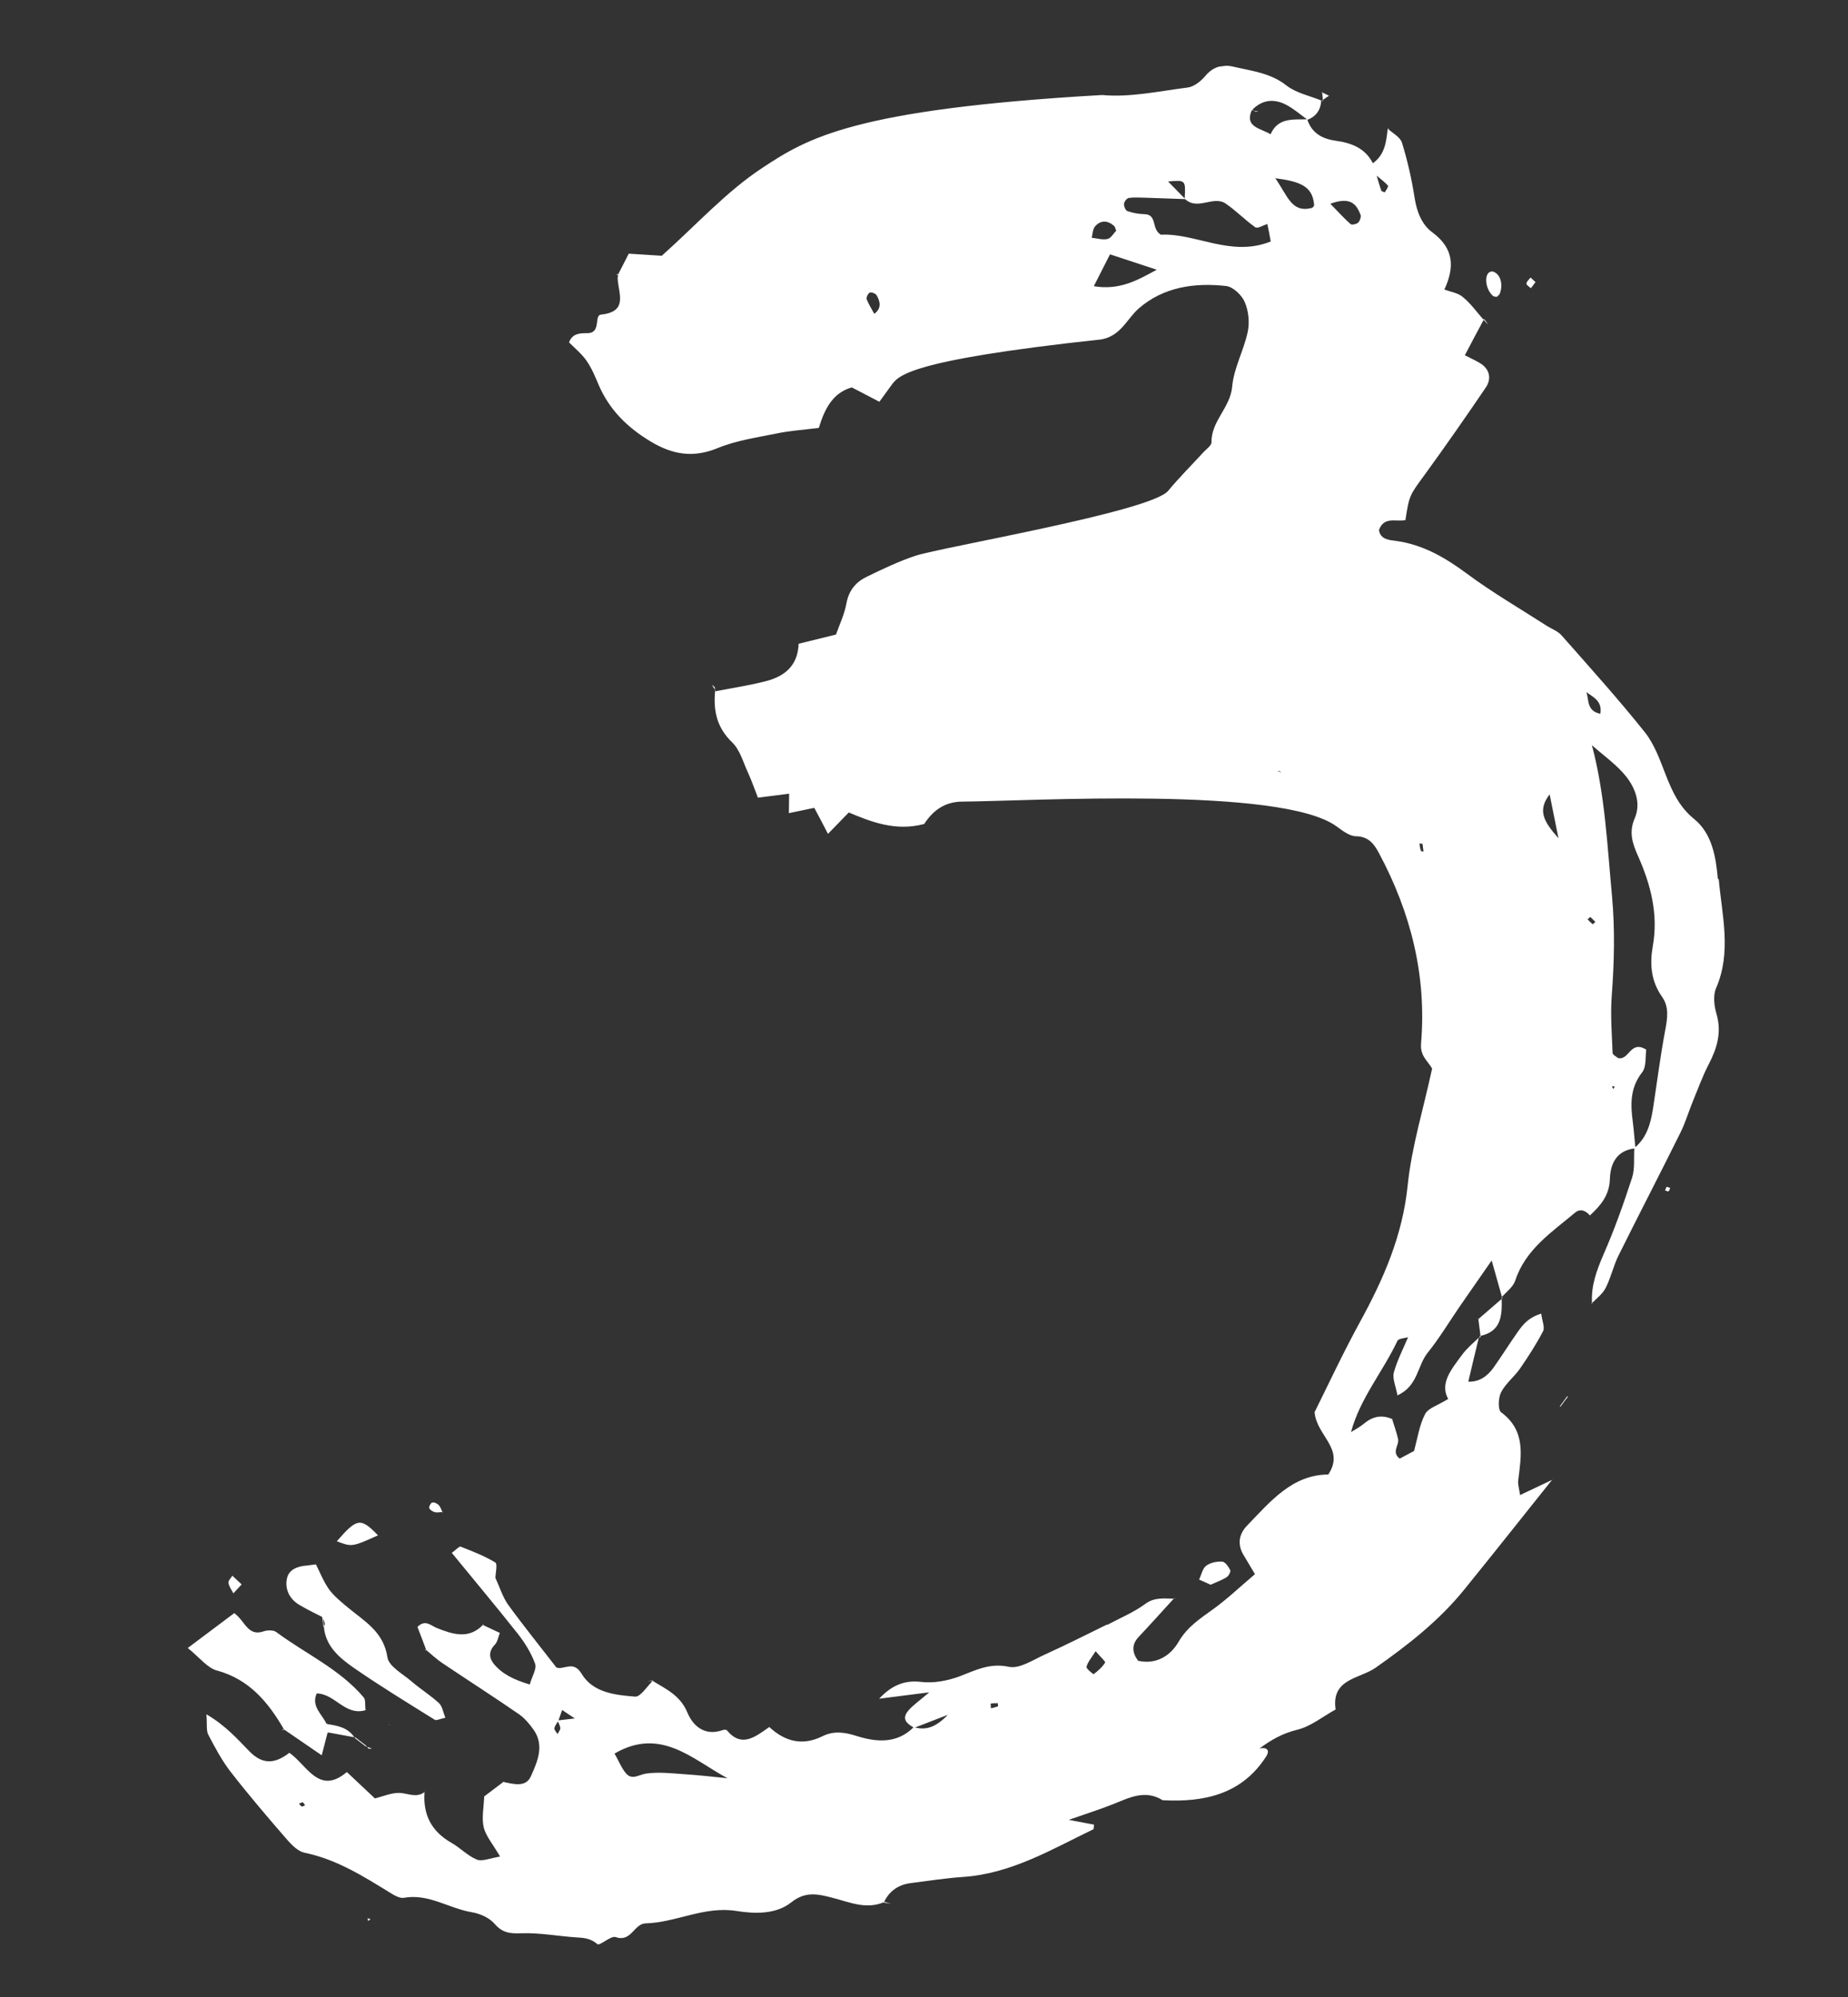 <svg width="99" height="107" viewBox="0 0 99 107" fill="none" xmlns="http://www.w3.org/2000/svg">
<rect x="0" y="0" width="99" height="107" fill="#333333" stroke="none"/>
<g clip-path="url(#clip0_2020_810)">
<path d="M62.96 85.645C62.96 85.645 62.925 85.65 62.898 85.653C62.907 85.652 62.913 85.633 62.921 85.623L62.962 85.654L62.96 85.645ZM47.363 101.909C47.364 101.918 47.347 101.929 47.341 101.948L47.363 101.909ZM38.318 37.051C38.318 37.051 38.336 37.049 38.345 37.048C38.344 37.039 38.343 37.03 38.342 37.021L38.31 37.062L38.318 37.051ZM85.302 69.872C85.302 69.872 85.297 69.836 85.294 69.809C85.286 69.819 85.269 69.83 85.261 69.841L85.292 69.864L85.302 69.872ZM70.828 5.387C70.828 5.387 70.828 5.387 70.83 5.405C70.848 5.403 70.859 5.419 70.879 5.426L70.829 5.396L70.828 5.387ZM83.177 79.261L83.204 79.194L83.169 79.271C83.169 79.271 83.153 79.292 83.145 79.302C83.145 79.302 83.145 79.302 83.154 79.301L83.169 79.271L83.177 79.261ZM85.201 65.147C85.201 65.147 85.181 65.132 85.18 65.123L85.21 65.146L85.201 65.147ZM92.075 47.111C92.25 49.051 92.773 51.011 91.933 52.944C91.764 53.33 91.827 53.897 91.955 54.328C92.246 55.322 91.981 56.178 91.526 57.048C91.204 57.673 90.969 58.333 90.696 58.989C90.459 59.566 90.282 60.182 89.997 60.739C88.916 62.921 87.787 65.092 86.705 67.274C86.429 67.83 86.299 68.458 86.014 69.014C85.853 69.327 85.545 69.558 85.286 69.819C85.231 68.886 85.537 68.062 85.903 67.212C86.49 65.878 86.98 64.492 87.433 63.101C87.59 62.616 87.519 62.059 87.552 61.534C86.6 61.656 86.269 62.355 86.245 63.161C86.22 64.041 85.752 64.594 85.171 65.124C84.956 64.868 84.666 64.741 84.385 64.969C83.132 66.023 81.723 66.933 81.172 68.618C81.059 68.952 80.717 69.206 80.46 69.485C80.308 68.93 80.144 68.366 79.911 67.538C79.225 68.529 78.707 69.261 78.199 70.002C77.629 70.832 77.11 71.701 76.48 72.484C75.928 73.166 75.968 74.266 74.863 74.763C74.77 74.254 74.583 73.858 74.67 73.537C74.851 72.884 75.167 72.278 75.433 71.65C75.212 71.706 74.912 71.717 74.857 71.852C74.081 73.502 72.857 74.927 72.376 76.732C72.621 76.582 72.877 76.44 73.1 76.256C73.563 75.877 74.045 75.798 74.577 76.031C74.686 76.382 74.814 76.74 74.895 77.095C74.975 77.432 74.52 77.8 74.984 78.152C75.232 78.02 75.489 77.886 75.754 77.743C75.934 77.081 76.035 76.366 76.342 75.77C76.51 75.438 77.048 75.296 77.58 74.955C77.116 74.11 77.76 73.362 78.312 72.607C78.568 72.255 78.907 71.974 79.224 71.669C79.033 72.46 78.84 73.242 78.658 74.032C79.253 74.048 79.679 73.738 80.005 73.285C80.462 72.643 80.878 71.969 81.334 71.327C81.605 70.946 81.897 70.589 82.565 70.385C82.615 70.78 82.768 71.117 82.666 71.321C82.307 72.015 81.88 72.672 81.441 73.312C81.134 73.762 80.667 74.114 80.418 74.593C80.264 74.886 80.237 75.538 80.418 75.67C81.749 76.659 81.499 77.987 81.332 79.323C81.305 79.546 81.39 79.781 81.431 80.105C82.051 79.816 82.593 79.555 83.144 79.293C81.585 81.244 80.029 83.213 78.452 85.158C77.104 86.826 75.436 88.134 73.685 89.362C72.838 89.953 71.303 89.939 71.551 91.596C70.868 91.966 70.224 92.505 69.498 92.679C68.71 92.871 68.089 93.224 67.472 93.686C67.818 93.606 68.072 93.737 67.828 94.115C66.526 96.143 64.509 96.574 62.285 96.456C61.334 95.865 60.48 96.33 59.603 96.679C58.872 96.964 58.118 97.206 57.253 97.508C57.785 97.605 58.198 97.689 58.609 97.764C58.589 97.895 58.602 97.993 58.568 98.016C56.324 99.096 54.17 100.393 51.591 100.567C50.65 100.632 49.72 100.778 48.786 100.897C48.13 100.981 47.643 101.317 47.355 101.919C46.394 102.325 45.511 101.917 44.605 101.686C43.85 101.49 43.161 101.313 42.399 101.921C41.571 102.584 40.434 102.546 39.447 102.389C37.732 102.115 36.222 103.01 34.584 103.055C33.965 103.07 33.821 104.083 32.98 103.788C32.723 103.703 32.129 104.271 32.006 104.168C31.669 103.883 31.352 103.832 30.947 103.81C29.935 103.748 28.924 103.548 27.916 103.585C27.307 103.608 26.908 103.559 26.491 103.073C26.212 102.753 25.719 102.533 25.29 102.46C24.059 102.261 22.96 101.442 21.631 101.685C21.434 101.719 21.17 101.579 20.972 101.458C19.497 100.551 18.046 99.623 16.312 99.269C15.965 99.194 15.639 98.862 15.384 98.575C14.357 97.391 13.337 96.198 12.376 94.96C11.896 94.346 11.524 93.645 11.162 92.952C11.042 92.73 11.102 92.412 11.058 91.851C12.114 92.474 12.726 93.191 13.365 93.839C14.047 94.537 14.704 94.535 15.501 93.914C16.453 94.577 17.09 96.212 18.581 94.945C19.172 95.499 19.619 95.926 20.085 96.36C20.518 96.25 20.959 96.056 21.398 96.064C21.848 96.08 22.302 96.351 22.744 96.021C22.651 97.228 23.113 98.128 24.185 98.739C24.658 99.008 25.05 99.433 25.541 99.635C25.821 99.754 26.226 99.566 26.789 99.475C26.414 98.82 26.041 98.403 25.915 97.916C25.796 97.411 25.916 96.849 25.94 96.252C26.273 96 26.64 95.725 27.014 95.44L26.983 95.48C27.527 95.593 28.181 95.784 28.448 95.157C28.788 94.392 29.172 93.54 28.6 92.7C28.377 92.382 28.108 92.06 27.797 91.844C26.446 90.912 25.055 90.021 23.697 89.108C23.387 88.901 23.107 88.636 22.821 88.398C22.812 88.4 22.738 88.464 22.791 88.375L22.83 88.397C22.677 87.979 22.515 87.57 22.363 87.17C22.785 86.751 23.075 87.097 23.402 87.229C24.258 87.567 25.107 87.851 25.873 87.06C25.869 87.033 25.828 86.993 25.898 87.039L25.874 87.069C26.155 87.198 26.427 87.327 26.777 87.492C26.681 87.742 26.648 87.984 26.51 88.12C26.172 88.473 26.189 88.827 26.46 89.158C26.923 89.71 27.544 90.005 28.379 90.255C28.505 89.81 28.765 89.411 28.666 89.141C28.456 88.565 28.111 88.007 27.73 87.526C26.577 86.067 25.383 84.649 24.203 83.202C24.438 83.035 24.596 82.842 24.672 82.868C25.306 83.116 25.949 83.363 26.533 83.717C26.661 83.792 26.548 84.263 26.539 84.556L26.537 84.538C26.763 85.021 26.922 85.557 27.223 85.984C28.043 87.112 28.92 88.196 29.806 89.343C30.191 89.503 30.712 88.935 31.153 89.673C31.758 90.691 32.952 90.822 34.021 90.904C34.307 90.932 34.648 90.377 34.963 90.063C35.685 90.501 36.441 90.842 36.822 91.752C37.126 92.489 37.761 93.038 38.722 92.697C38.792 92.669 38.911 92.672 38.943 92.714C39.741 93.671 40.474 93.048 41.211 92.534C42.08 93.336 43.011 93.546 44.058 93.029C44.642 92.736 45.216 92.8 45.872 93.008C46.919 93.34 48.028 93.454 48.936 92.554C48.582 92.352 48.295 92.106 48.642 91.678C48.87 91.394 49.19 91.179 49.782 90.675L47.097 91.017C47.756 90.313 48.438 90.007 49.355 90.118C50.014 90.198 50.763 90.057 51.399 89.821C52.269 89.491 53.021 89.085 54.053 89.309C54.625 89.428 55.364 88.923 55.995 88.641C57.117 88.133 58.222 87.573 59.331 87.03L59.299 87.07C59.991 86.699 60.737 86.394 61.363 85.931C61.864 85.566 62.36 85.658 62.88 85.655C62.255 86.337 61.64 87.027 61.005 87.701C60.61 88.117 60.645 88.532 60.967 88.984C61.945 89.206 62.712 88.707 63.138 87.968C63.61 87.159 64.294 86.725 64.996 86.216C65.748 85.673 66.431 85.02 67.23 84.343C66.964 83.902 66.778 83.588 66.592 83.274C66.284 82.72 66.381 82.188 66.799 81.751C68.05 80.46 69.216 79.015 71.159 79.004C72.069 77.62 70.542 76.956 70.423 75.666C71.164 74.175 71.96 72.467 72.863 70.819C74.122 68.522 75.139 66.193 75.41 63.52C75.626 61.421 76.268 59.368 76.72 57.256C76.504 56.855 76.069 56.591 76.128 55.908C76.434 52.291 75.582 48.904 73.881 45.725C73.628 45.246 73.336 44.818 72.641 44.806C72.294 44.805 71.918 44.506 71.606 44.281C68.636 42.104 55.059 42.931 51.548 42.95C50.554 42.958 49.945 43.483 49.51 44.15C47.974 44.556 46.675 44.036 45.47 43.533C45.075 43.939 44.776 44.251 44.356 44.679C44.054 44.097 43.849 43.703 43.622 43.285C43.186 43.377 42.751 43.469 42.261 43.568C42.268 43.193 42.268 42.901 42.275 42.526L40.604 42.739C40.416 42.27 40.269 41.832 40.08 41.418C39.817 40.858 39.649 40.186 39.222 39.775C38.4 38.985 38.213 38.087 38.308 37.044C39.216 36.864 40.148 36.727 41.04 36.494C42.021 36.242 42.743 35.675 42.784 34.492C43.43 34.337 44.023 34.188 44.784 34C44.965 33.484 45.239 32.92 45.346 32.322C45.475 31.621 45.865 31.169 46.451 30.894C47.293 30.485 48.154 30.074 49.038 29.779C50.439 29.317 61.661 27.412 62.578 26.3C63.179 25.576 63.843 24.916 64.476 24.224C64.629 24.058 64.906 23.868 64.902 23.695C64.884 22.556 65.908 21.851 66.01 20.715C66.094 19.727 66.63 18.783 66.841 17.788C66.95 17.282 66.889 16.66 66.682 16.184C66.525 15.812 66.058 15.369 65.688 15.325C64.002 15.138 62.352 15.367 61.02 16.513C60.362 17.081 60.074 17.976 59.015 18.184C48.417 19.325 48.105 20.168 47.731 20.672C47.544 20.924 47.366 21.175 47.109 21.527C46.62 21.27 46.151 21.029 45.633 20.757C44.567 21.057 44.156 21.986 43.865 22.927C43.021 23.034 42.315 23.079 41.63 23.221C40.553 23.44 39.442 23.6 38.444 24.01C37.143 24.541 36.053 24.37 34.868 23.663C33.602 22.902 32.632 21.949 32.057 20.589C31.874 20.156 31.69 19.714 31.422 19.329C31.165 18.96 30.798 18.66 30.484 18.344C30.675 17.836 31.097 17.855 31.48 17.852C32.218 17.84 31.814 16.896 32.193 16.857C33.661 16.706 33.136 15.733 33.089 14.936C33.08 14.864 33.114 14.777 33.123 14.703L33.084 14.754L33.029 14.679L33.114 14.704C33.275 14.392 33.443 14.06 33.684 13.591C34.246 13.629 34.917 13.671 35.451 13.704C37.295 12.063 38.901 10.27 40.847 8.99C43.239 7.417 45.704 5.852 59.043 5.091C60.53 5.23 62.102 4.884 63.629 4.689C63.97 4.646 64.342 4.343 64.572 4.067C64.984 3.576 65.487 3.439 66.051 3.568C67.029 3.799 68.046 3.898 68.908 4.573C69.425 4.982 70.147 5.127 70.782 5.384C70.754 5.88 70.517 6.239 70.038 6.419C70.284 7.136 70.834 7.44 71.55 7.54C72.386 7.653 73.133 7.932 73.547 8.746C74.192 8.29 74.267 7.586 74.342 6.892C74.611 7.141 75.012 7.345 75.105 7.644C75.4 8.601 75.627 9.594 75.781 10.588C75.894 11.331 76.165 12.027 76.71 12.432C77.908 13.311 77.927 14.321 77.377 15.514C77.712 15.636 78.112 15.694 78.368 15.917C78.786 16.256 79.109 16.717 79.472 17.127L79.503 17.087C79.58 17.187 79.656 17.286 79.725 17.396C79.641 17.307 79.557 17.226 79.482 17.135C79.164 17.723 78.848 18.32 78.474 19.035C78.884 19.247 79.154 19.358 79.384 19.521C79.838 19.855 79.882 20.343 79.597 20.762C78.537 22.322 77.465 23.864 76.354 25.393C75.515 26.54 75.495 26.525 75.291 27.865C74.794 27.974 74.141 27.647 73.872 28.402C73.955 28.912 74.423 28.934 74.776 28.98C76.225 29.179 77.409 29.868 78.567 30.724C79.939 31.745 81.437 32.613 82.879 33.542C83.147 33.709 83.472 33.823 83.665 34.054C85.17 35.761 86.69 37.447 88.113 39.228C88.635 39.883 88.936 40.748 89.248 41.548C89.599 42.434 89.966 43.236 90.75 43.876C91.727 44.664 91.925 45.935 92.027 47.09L92.075 47.111ZM73.751 9.414C73.83 9.677 73.902 9.951 73.999 10.213C74.014 10.257 74.184 10.308 74.192 10.298C74.261 10.188 74.39 9.989 74.358 9.948C74.178 9.752 73.965 9.587 73.751 9.414ZM46.956 15.815C46.899 15.722 46.678 15.64 46.592 15.678C46.498 15.727 46.397 15.941 46.427 16.028C46.535 16.306 46.694 16.551 46.837 16.816C47.23 16.528 47.165 16.162 46.955 15.806L46.956 15.815ZM68.424 41.3C68.492 41.328 68.568 41.355 68.635 41.383C68.615 41.367 68.594 41.342 68.573 41.327C68.534 41.304 68.471 41.312 68.424 41.3ZM62.573 9.725C62.867 10.025 63.17 10.325 63.465 10.634C63.521 9.641 63.512 9.642 62.573 9.725ZM58.476 12.739C58.762 12.767 59.067 12.865 59.333 12.804C59.519 12.762 59.651 12.508 59.797 12.361C59.745 12.24 59.732 12.141 59.681 12.102C59.333 11.8 58.956 11.784 58.655 12.142C58.537 12.293 58.532 12.541 58.486 12.747L58.476 12.739ZM61.98 14.456C61.237 14.213 60.475 13.963 59.465 13.627C59.159 14.232 58.895 14.74 58.597 15.335C60.014 15.574 61.006 14.973 61.979 14.447L61.98 14.456ZM68.077 12.948C68.012 12.582 67.957 12.288 67.893 12.004C67.673 12.069 67.369 12.263 67.249 12.178C66.687 11.784 66.212 11.278 65.653 10.902C64.995 10.466 64.16 11.294 63.487 10.668C62.791 10.647 62.102 10.616 61.406 10.595C61.095 10.589 60.782 10.565 60.476 10.604C60.368 10.618 60.227 10.8 60.215 10.92C60.204 11.05 60.297 11.275 60.392 11.309C60.679 11.409 60.997 11.469 61.308 11.475C62.014 11.494 61.665 12.269 62.188 12.576C64.046 12.476 65.94 13.796 68.067 12.941L68.077 12.948ZM68.065 7.2C68.453 6.301 69.251 6.409 70.016 6.394C69.664 6.138 69.325 5.843 68.943 5.636C68.276 5.274 67.644 5.327 67.093 5.872C67.122 5.887 67.151 5.901 67.18 5.916C67.145 5.92 67.106 5.907 67.06 5.904C66.673 6.802 67.483 6.854 68.064 7.191L68.065 7.2ZM70.398 10.964C70.316 9.961 69.619 9.721 68.319 9.549C69 10.521 69.186 11.411 70.266 11.145C70.329 11.137 70.406 11.027 70.407 10.963L70.398 10.964ZM16.344 96.727C16.3 96.669 16.265 96.609 16.222 96.56C16.162 96.586 16.091 96.604 16.021 96.631C16.065 96.69 16.102 96.767 16.16 96.787C16.208 96.808 16.283 96.753 16.344 96.727ZM30.019 92.592C30.004 92.475 29.943 92.355 29.891 92.234C29.815 92.353 29.721 92.475 29.7 92.596C29.686 92.698 29.81 92.811 29.868 92.913C29.919 92.806 30.023 92.692 30.018 92.583L30.019 92.592ZM30.793 92.074C30.563 91.92 30.344 91.775 30.114 91.622C30.047 91.804 29.987 91.985 29.921 92.176C30.208 92.139 30.497 92.111 30.793 92.074ZM38.969 95.276C37.108 94.281 35.403 92.508 32.922 93.956C33.169 94.39 33.308 94.765 33.553 95.035C33.871 95.387 34.234 95.085 34.611 95.028C35.292 94.932 35.996 95.016 36.687 95.064C37.451 95.113 38.201 95.2 38.96 95.277L38.969 95.276ZM50.776 91.881C49.958 92.195 49.489 92.383 49.019 92.561C49.583 92.69 50.083 92.599 50.776 91.881ZM53.453 91.257C53.326 91.264 53.197 91.253 53.081 91.277C53.063 91.279 53.084 91.441 53.086 91.531C53.21 91.498 53.343 91.471 53.457 91.43C53.475 91.427 53.461 91.319 53.454 91.266L53.453 91.257ZM59.199 89.073C59.229 89.023 58.951 88.776 58.693 88.471C58.474 88.827 58.273 89.045 58.206 89.309C58.182 89.403 58.569 89.719 58.594 89.698C58.827 89.522 59.057 89.319 59.208 89.072L59.199 89.073ZM71.268 10.917C71.731 11.396 72.028 11.724 72.357 12.01C72.428 12.065 72.676 12.006 72.766 11.922C72.854 11.828 72.928 11.618 72.886 11.505C72.671 10.966 72.376 10.511 71.268 10.917ZM76.259 45.623C76.242 45.488 76.225 45.353 76.207 45.218C76.205 45.2 76.096 45.205 76.04 45.194C76.057 45.329 76.075 45.464 76.128 45.594C76.131 45.621 76.231 45.617 76.269 45.63L76.259 45.623ZM83.489 44.911C83.267 43.816 83.142 43.193 83.016 42.561C82.374 43.401 82.659 43.985 83.489 44.911ZM84.982 37.081C85.135 37.49 84.984 38.094 85.733 38.245C85.846 37.555 85.356 37.362 84.982 37.081ZM86.499 58.209L86.351 58.201L86.426 58.355L86.507 58.208L86.499 58.209ZM85.466 49.396C85.373 49.307 85.287 49.209 85.195 49.129C85.195 49.129 85.105 49.214 85.047 49.258C85.14 49.346 85.226 49.445 85.327 49.523C85.327 49.523 85.417 49.439 85.466 49.396ZM89.035 53.404C88.444 52.567 88.373 51.645 88.543 50.692C88.847 48.992 88.434 47.402 87.755 45.873C87.449 45.191 87.253 44.586 87.571 43.852C87.923 43.04 87.603 42.241 87.132 41.626C86.62 40.979 85.909 40.486 85.281 39.927C85.984 42.575 86.102 45.29 86.356 47.995C86.523 49.809 86.475 51.586 86.341 53.392C86.268 54.396 86.352 55.417 86.39 56.425C86.402 56.524 86.597 56.618 86.679 56.689C87.282 56.841 87.329 55.703 88.192 56.241C88.139 56.613 88.207 57.152 87.972 57.456C87.321 58.287 87.343 59.179 87.474 60.13C87.53 60.57 87.56 61.022 87.607 61.464C88.232 60.927 88.429 60.181 88.551 59.417C88.766 58.021 88.942 56.611 89.203 55.227C89.322 54.582 89.435 53.965 89.035 53.404ZM79.262 71.682C79.262 71.682 79.311 71.64 79.327 71.619L79.278 71.589C79.278 71.589 79.259 71.656 79.253 71.684L79.262 71.682ZM74.595 76.029C74.595 76.029 74.596 76.038 74.597 76.047C74.606 76.046 74.615 76.044 74.626 76.052L74.585 76.021L74.595 76.029ZM74.378 6.888L74.398 6.903C74.396 6.885 74.394 6.867 74.401 6.848L74.368 6.88L74.378 6.888ZM15.215 92.672C15.215 92.672 15.215 92.672 15.214 92.663C15.205 92.664 15.194 92.648 15.184 92.64L15.224 92.671L15.215 92.672ZM11.626 89.506C13.367 89.987 14.372 91.21 15.214 92.663C15.844 93.094 16.484 93.533 17.235 94.049C17.376 93.51 17.468 93.161 17.553 92.822L17.594 92.862L17.59 92.826C17.57 92.673 17.551 92.52 17.533 92.377L17.527 92.332L17.495 92.372C17.265 91.854 16.654 91.43 16.967 90.733C17.955 90.753 18.483 91.954 19.583 91.632C19.548 91.362 19.595 91.082 19.487 90.95C18.197 89.426 16.368 88.61 14.805 87.449C14.653 87.331 14.325 87.337 14.124 87.408C13.267 87.7 13.141 86.858 12.549 86.431C11.799 86.992 11.016 87.585 10.058 88.3C10.688 88.804 11.097 89.364 11.636 89.514L11.626 89.506ZM16.044 85.995C15.521 85.687 15.263 85.172 15.365 84.612C15.454 84.089 15.943 83.917 16.449 83.88C16.602 83.861 16.764 83.84 16.925 83.82C17.145 84.257 17.335 84.744 17.625 85.154C17.901 85.53 18.277 85.829 18.635 86.13C19.523 86.866 20.553 87.428 20.755 88.799C20.826 89.283 21.58 89.688 22.052 90.094C22.523 90.499 23.059 90.833 23.513 91.249C23.7 91.426 23.741 91.749 23.86 92.036C23.567 92.1 23.379 92.197 23.29 92.145C21.832 91.235 20.358 90.337 18.946 89.358C18.184 88.825 17.429 88.201 17.349 87.143L17.324 87.164C17.302 86.984 17.28 86.814 17.257 86.634L17.286 86.649C16.867 86.438 16.448 86.235 16.044 85.995ZM17.295 86.721C17.312 86.855 17.33 86.99 17.348 87.134C17.378 87.084 17.408 87.035 17.403 86.99C17.382 86.901 17.334 86.807 17.295 86.721ZM65.709 84.51C65.819 84.441 65.944 84.206 65.907 84.128C65.81 83.94 65.631 83.68 65.475 83.672C65.189 83.654 64.842 83.725 64.617 83.891C64.418 84.044 64.36 84.38 64.237 84.633C64.43 84.718 64.634 84.811 64.856 84.91C65.158 84.771 65.447 84.671 65.709 84.51ZM20.25 82.264C19.325 81.305 19.127 81.33 18.045 82.581C18.841 82.882 18.843 82.9 20.25 82.264ZM80.192 15.904C80.24 15.852 80.316 15.806 80.344 15.738C80.551 15.21 80.36 14.641 79.955 14.546C79.89 14.537 79.793 14.567 79.745 14.619C79.494 14.87 79.63 15.574 79.995 15.865C80.046 15.904 80.127 15.894 80.192 15.904ZM80.446 69.587C80.446 69.587 80.471 69.566 80.488 69.555C80.485 69.537 80.482 69.51 80.471 69.493C80.471 69.493 80.455 69.513 80.447 69.523C80.451 69.55 80.453 69.568 80.456 69.595L80.446 69.587ZM79.317 71.612C79.317 71.612 79.313 71.585 79.311 71.567C79.293 71.569 79.284 71.57 79.266 71.572L79.307 71.604L79.317 71.612ZM82.254 15.111C82.171 15.031 82.079 14.951 81.995 14.871C81.917 14.972 81.785 15.08 81.772 15.191C81.763 15.265 81.921 15.364 82.014 15.443C82.1 15.332 82.177 15.222 82.263 15.11L82.254 15.111ZM18.983 93.086C18.643 92.564 18.091 92.461 17.533 92.377C17.552 92.529 17.572 92.682 17.59 92.826C18.057 92.912 18.525 92.999 18.992 93.085L18.983 93.086ZM19.048 93.096C19.048 93.096 19.001 93.084 18.983 93.086C18.994 93.103 19.015 93.119 19.026 93.136L19.057 93.095L19.048 93.096ZM12.946 84.893C12.739 84.7 12.593 84.564 12.448 84.427C12.373 84.555 12.217 84.694 12.241 84.809C12.267 85.007 12.408 85.189 12.504 85.369C12.632 85.225 12.77 85.089 12.946 84.893ZM23.305 81.025C23.428 81.055 23.56 81.02 23.696 81.012C23.643 80.882 23.599 80.751 23.513 80.652C23.429 80.562 23.273 80.482 23.157 80.506C23.085 80.515 22.966 80.731 22.994 80.8C23.034 80.905 23.183 80.995 23.305 81.025ZM23.741 81.006C23.741 81.006 23.714 81.01 23.696 81.012C23.697 81.021 23.698 81.03 23.701 81.048L23.733 81.016L23.741 81.006ZM34.697 90.052C34.633 90.051 34.642 90.049 34.697 90.052V90.052ZM34.697 90.052C34.752 90.054 34.855 90.068 34.965 90.072C34.974 90.071 34.98 90.052 34.997 90.041C34.87 90.048 34.752 90.054 34.697 90.052ZM89.198 63.78C89.265 63.799 89.345 63.852 89.387 63.829C89.438 63.795 89.444 63.703 89.473 63.644C89.407 63.625 89.35 63.605 89.283 63.586C89.255 63.654 89.228 63.721 89.198 63.78ZM19.918 93.688C19.831 93.654 19.745 93.619 19.668 93.592C19.691 93.626 19.715 93.669 19.754 93.691C19.793 93.713 19.864 93.695 19.918 93.688ZM19.717 102.924L19.852 102.833L19.699 102.78L19.717 102.924ZM47.362 101.9L47.339 101.939C47.47 101.959 47.601 101.988 47.731 102.008C47.608 101.969 47.494 101.938 47.371 101.899L47.362 101.9ZM70.808 4.942C70.808 4.942 70.827 4.949 70.837 4.957C70.836 4.948 70.834 4.93 70.832 4.921L70.809 4.951L70.808 4.942ZM70.828 5.387L70.877 5.417C70.875 5.399 70.873 5.381 70.87 5.354C70.852 5.356 70.845 5.376 70.827 5.378L70.828 5.387ZM70.827 4.949C70.844 5.084 70.861 5.218 70.87 5.354C70.978 5.276 71.087 5.199 71.197 5.13C71.071 5.073 70.953 5.006 70.827 4.949ZM38.308 37.044L38.34 37.012C38.338 36.994 38.318 36.978 38.307 36.962C38.31 36.989 38.313 37.016 38.309 37.053L38.308 37.044ZM38.279 36.819C38.255 36.767 38.187 36.739 38.136 36.7C38.193 36.784 38.249 36.868 38.306 36.953C38.3 36.908 38.302 36.853 38.287 36.809L38.279 36.819ZM22.787 95.933L22.741 96.003C22.741 96.003 22.741 96.003 22.742 96.012L22.787 95.933ZM19.596 93.528L19.573 93.559C19.602 93.573 19.63 93.579 19.659 93.594C19.638 93.569 19.618 93.553 19.605 93.527C19.423 93.386 19.241 93.245 19.058 93.104L19.026 93.136C19.208 93.277 19.39 93.418 19.573 93.559C19.573 93.559 19.588 93.539 19.596 93.528ZM20.879 92.425L20.897 92.422L20.819 92.378L20.879 92.425ZM15.206 92.673L15.166 92.642L15.112 92.722C15.112 92.722 15.205 92.664 15.206 92.673ZM83.563 75.351L83.594 75.374C83.726 75.193 83.858 75.012 83.991 74.84L83.96 74.808C83.828 74.989 83.695 75.17 83.563 75.351ZM79.117 70.615L79.188 70.67L79.197 70.668C79.236 70.974 79.273 71.27 79.312 71.576C80.431 71.332 80.469 70.479 80.447 69.596C80.028 69.96 79.617 70.314 79.198 70.677L79.118 70.624L79.117 70.615ZM67.406 5.969C67.332 5.96 67.249 5.953 67.175 5.944C67.204 5.958 67.233 5.973 67.263 5.987C67.31 6 67.362 5.975 67.415 5.968L67.406 5.969Z" fill="white"/>
</g>
<defs>
<clipPath id="clip0_2020_810">
<rect width="86.586" height="95.595" fill="white" transform="translate(0.303 11.859) rotate(-7.266)"/>
</clipPath>
</defs>
</svg>

